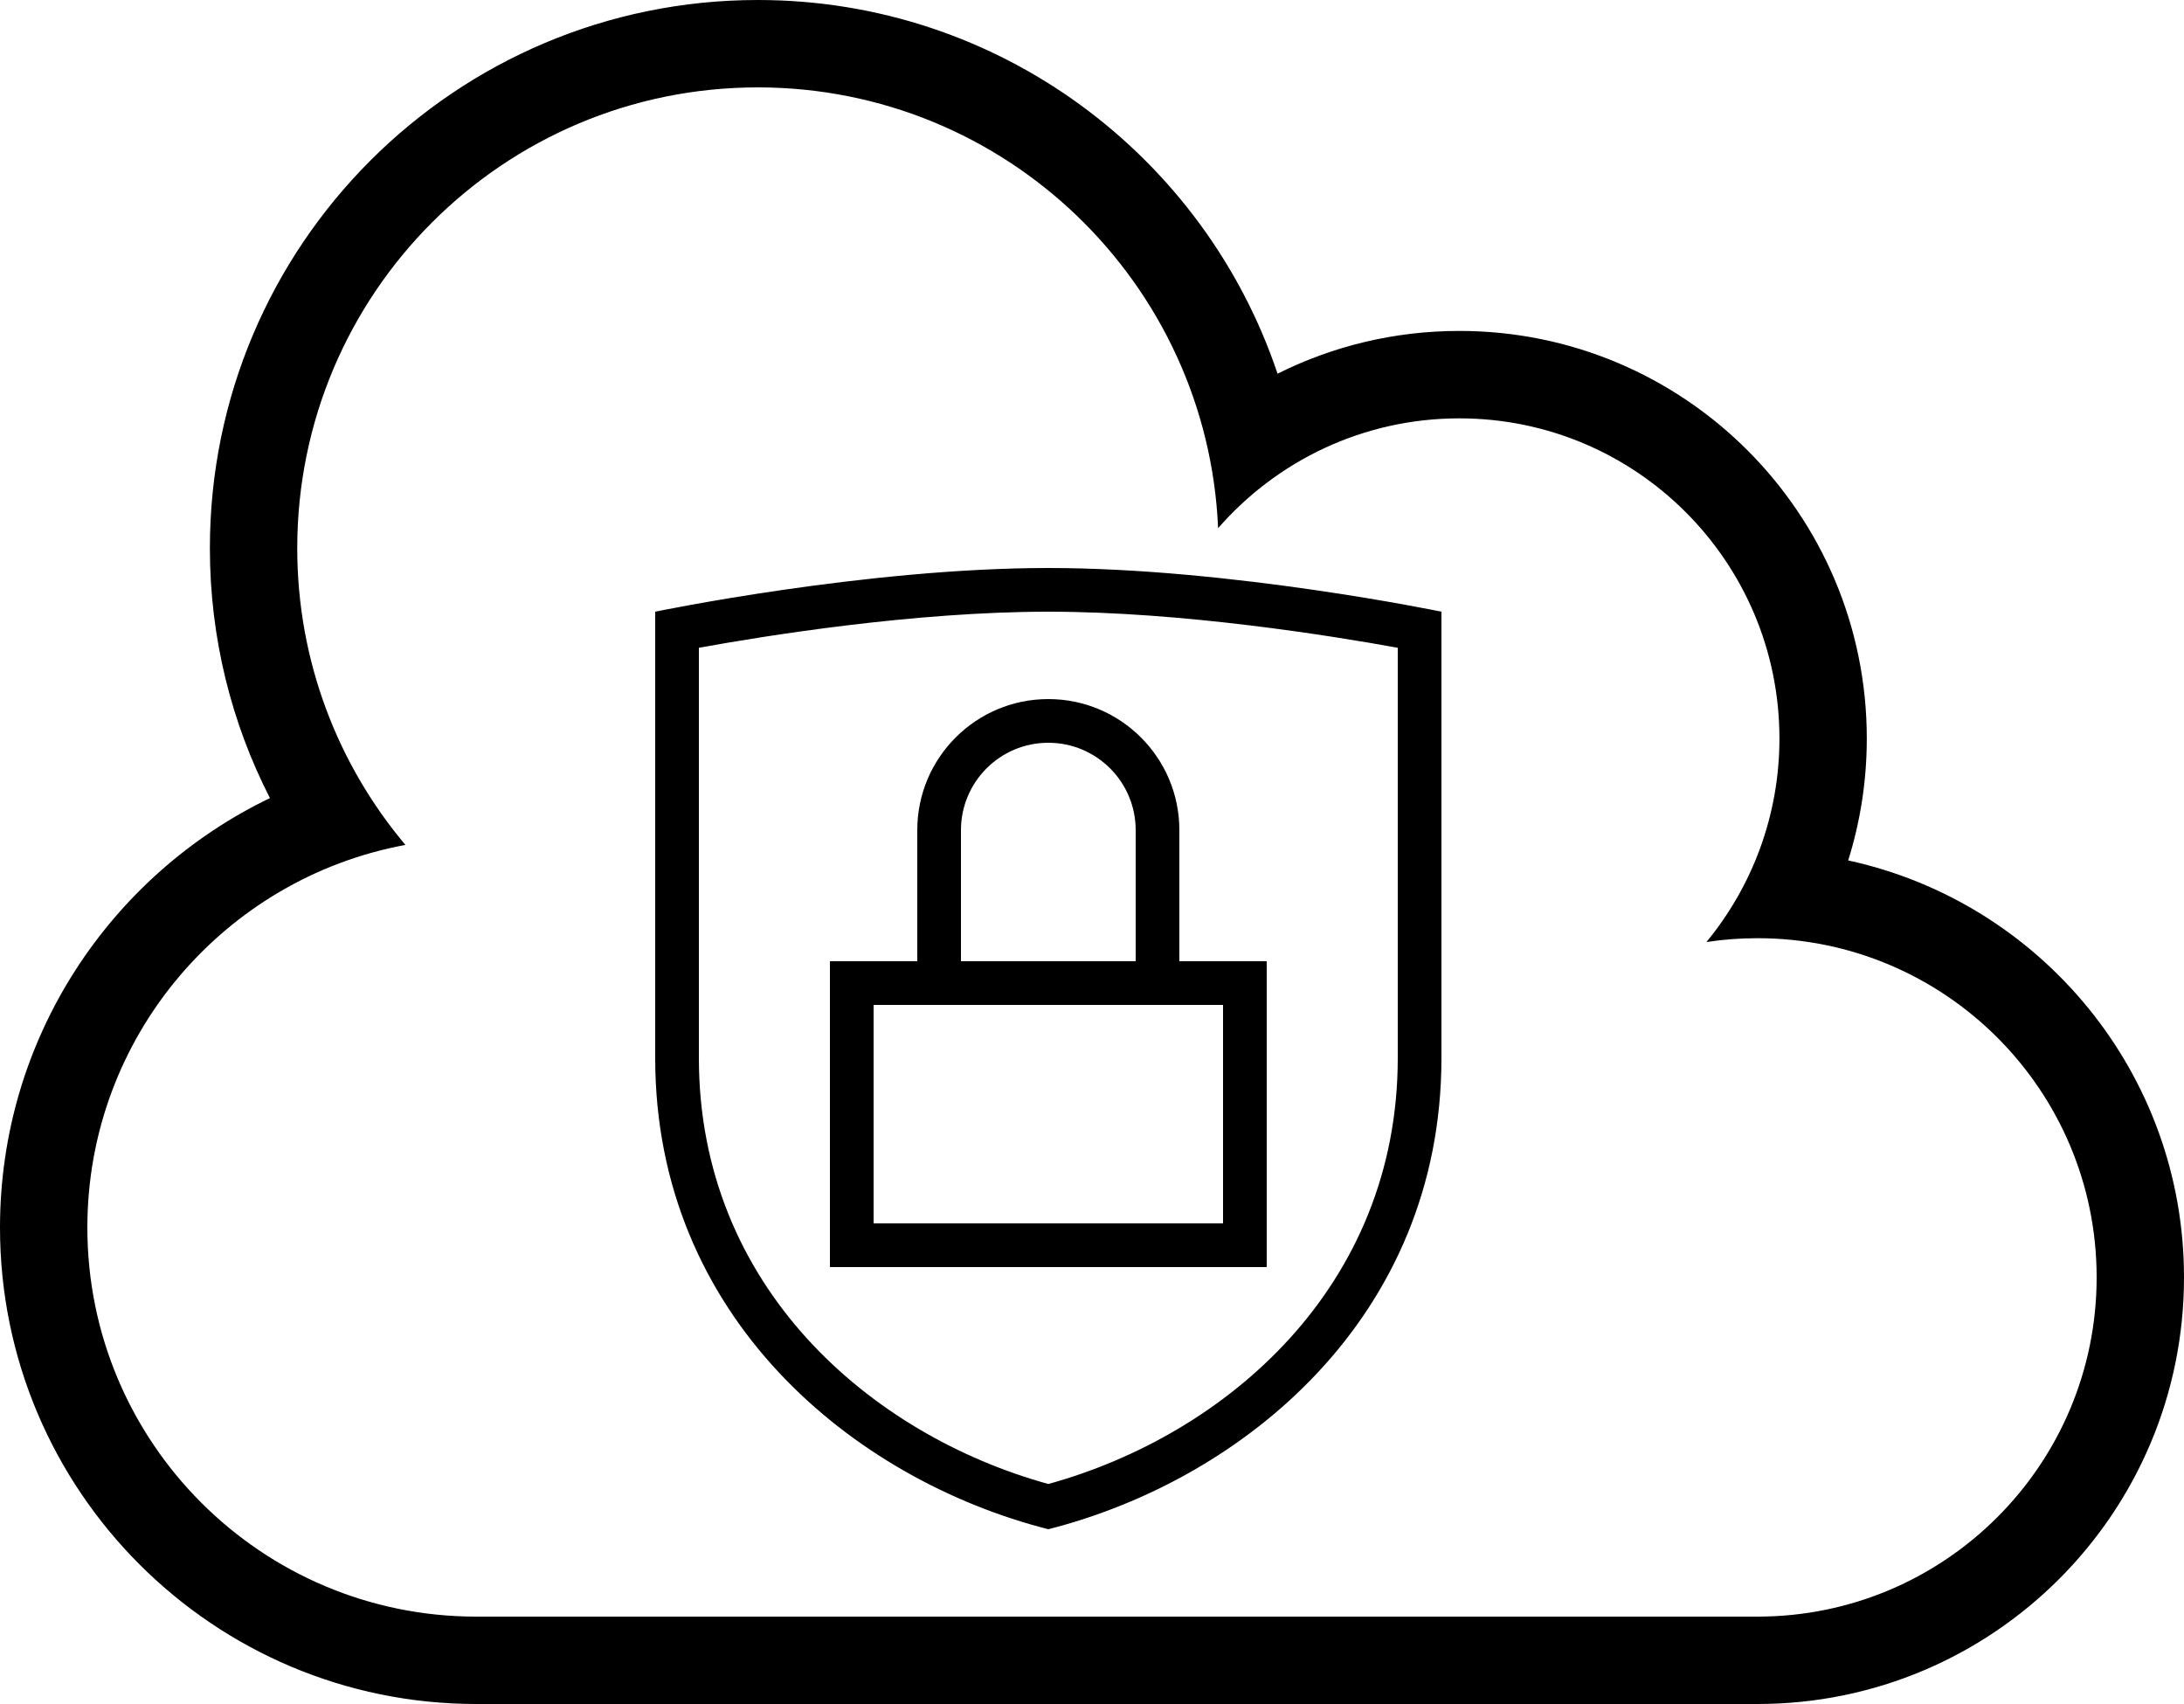 <?xml version="1.0" encoding="utf-8"?>
<!DOCTYPE svg PUBLIC "-//W3C//DTD SVG 1.1//EN" "http://www.w3.org/Graphics/SVG/1.1/DTD/svg11.dtd">
<svg version="1.1" id="cloud-identity" xmlns="http://www.w3.org/2000/svg" xmlns:xlink="http://www.w3.org/1999/xlink" x="0px" y="0px"
	 width="50px" height="39px" viewBox="0 0 50 39" enable-background="new 0 0 50 39" xml:space="preserve">
<path d="M40.236,21.473c-0.398,0-0.789,0.029-1.17,0.088c1.045-1.268,1.672-2.891,1.672-4.658c0-4.047-3.281-7.328-7.328-7.328
	c-2.203,0-4.18,0.973-5.523,2.514C27.646,6.475,23.021,2,17.35,2C11.525,2,6.805,6.721,6.805,12.547
	c0,2.586,0.932,4.957,2.477,6.791C5.139,20.102,2,23.732,2,28.096C2,33.014,5.986,37,10.904,37h29.332
	C44.523,37,48,33.523,48,29.236C48,24.947,44.523,21.473,40.236,21.473z M10.904,39C4.883,39,0,34.117,0,28.096
	c0-4.33,2.523-8.07,6.18-9.83c-0.879-1.715-1.375-3.66-1.375-5.719C4.805,5.617,10.422,0,17.35,0c5.533,0,10.23,3.582,11.898,8.553
	c1.254-0.627,2.666-0.979,4.162-0.979c5.152,0,9.328,4.176,9.328,9.328c0,0.973-0.15,1.91-0.426,2.791
	C46.707,20.645,50,24.557,50,29.236C50,34.629,45.629,39,40.236,39H10.904z M24,13c4.188,0,9,1,9,1v10.215
	c0,5.934-4.535,9.65-9,10.785c-4.463-1.135-9-4.852-9-10.785V14C15,14,19.812,13,24,13z M32,14.826C30.486,14.551,27.07,14,24,14
	s-6.486,0.551-8,0.826v9.389c0,5.227,3.912,8.619,8,9.75c4.088-1.131,8-4.523,8-9.75V14.826z M28,23h-8v5h8V23z M22,22h4v-3
	c0-1.105-0.895-2-2-2c-1.104,0-2,0.895-2,2V22z M19,22h2v-3c0-1.658,1.344-3,3-3s3,1.342,3,3v3h2v7H19V22z"/>
</svg>
